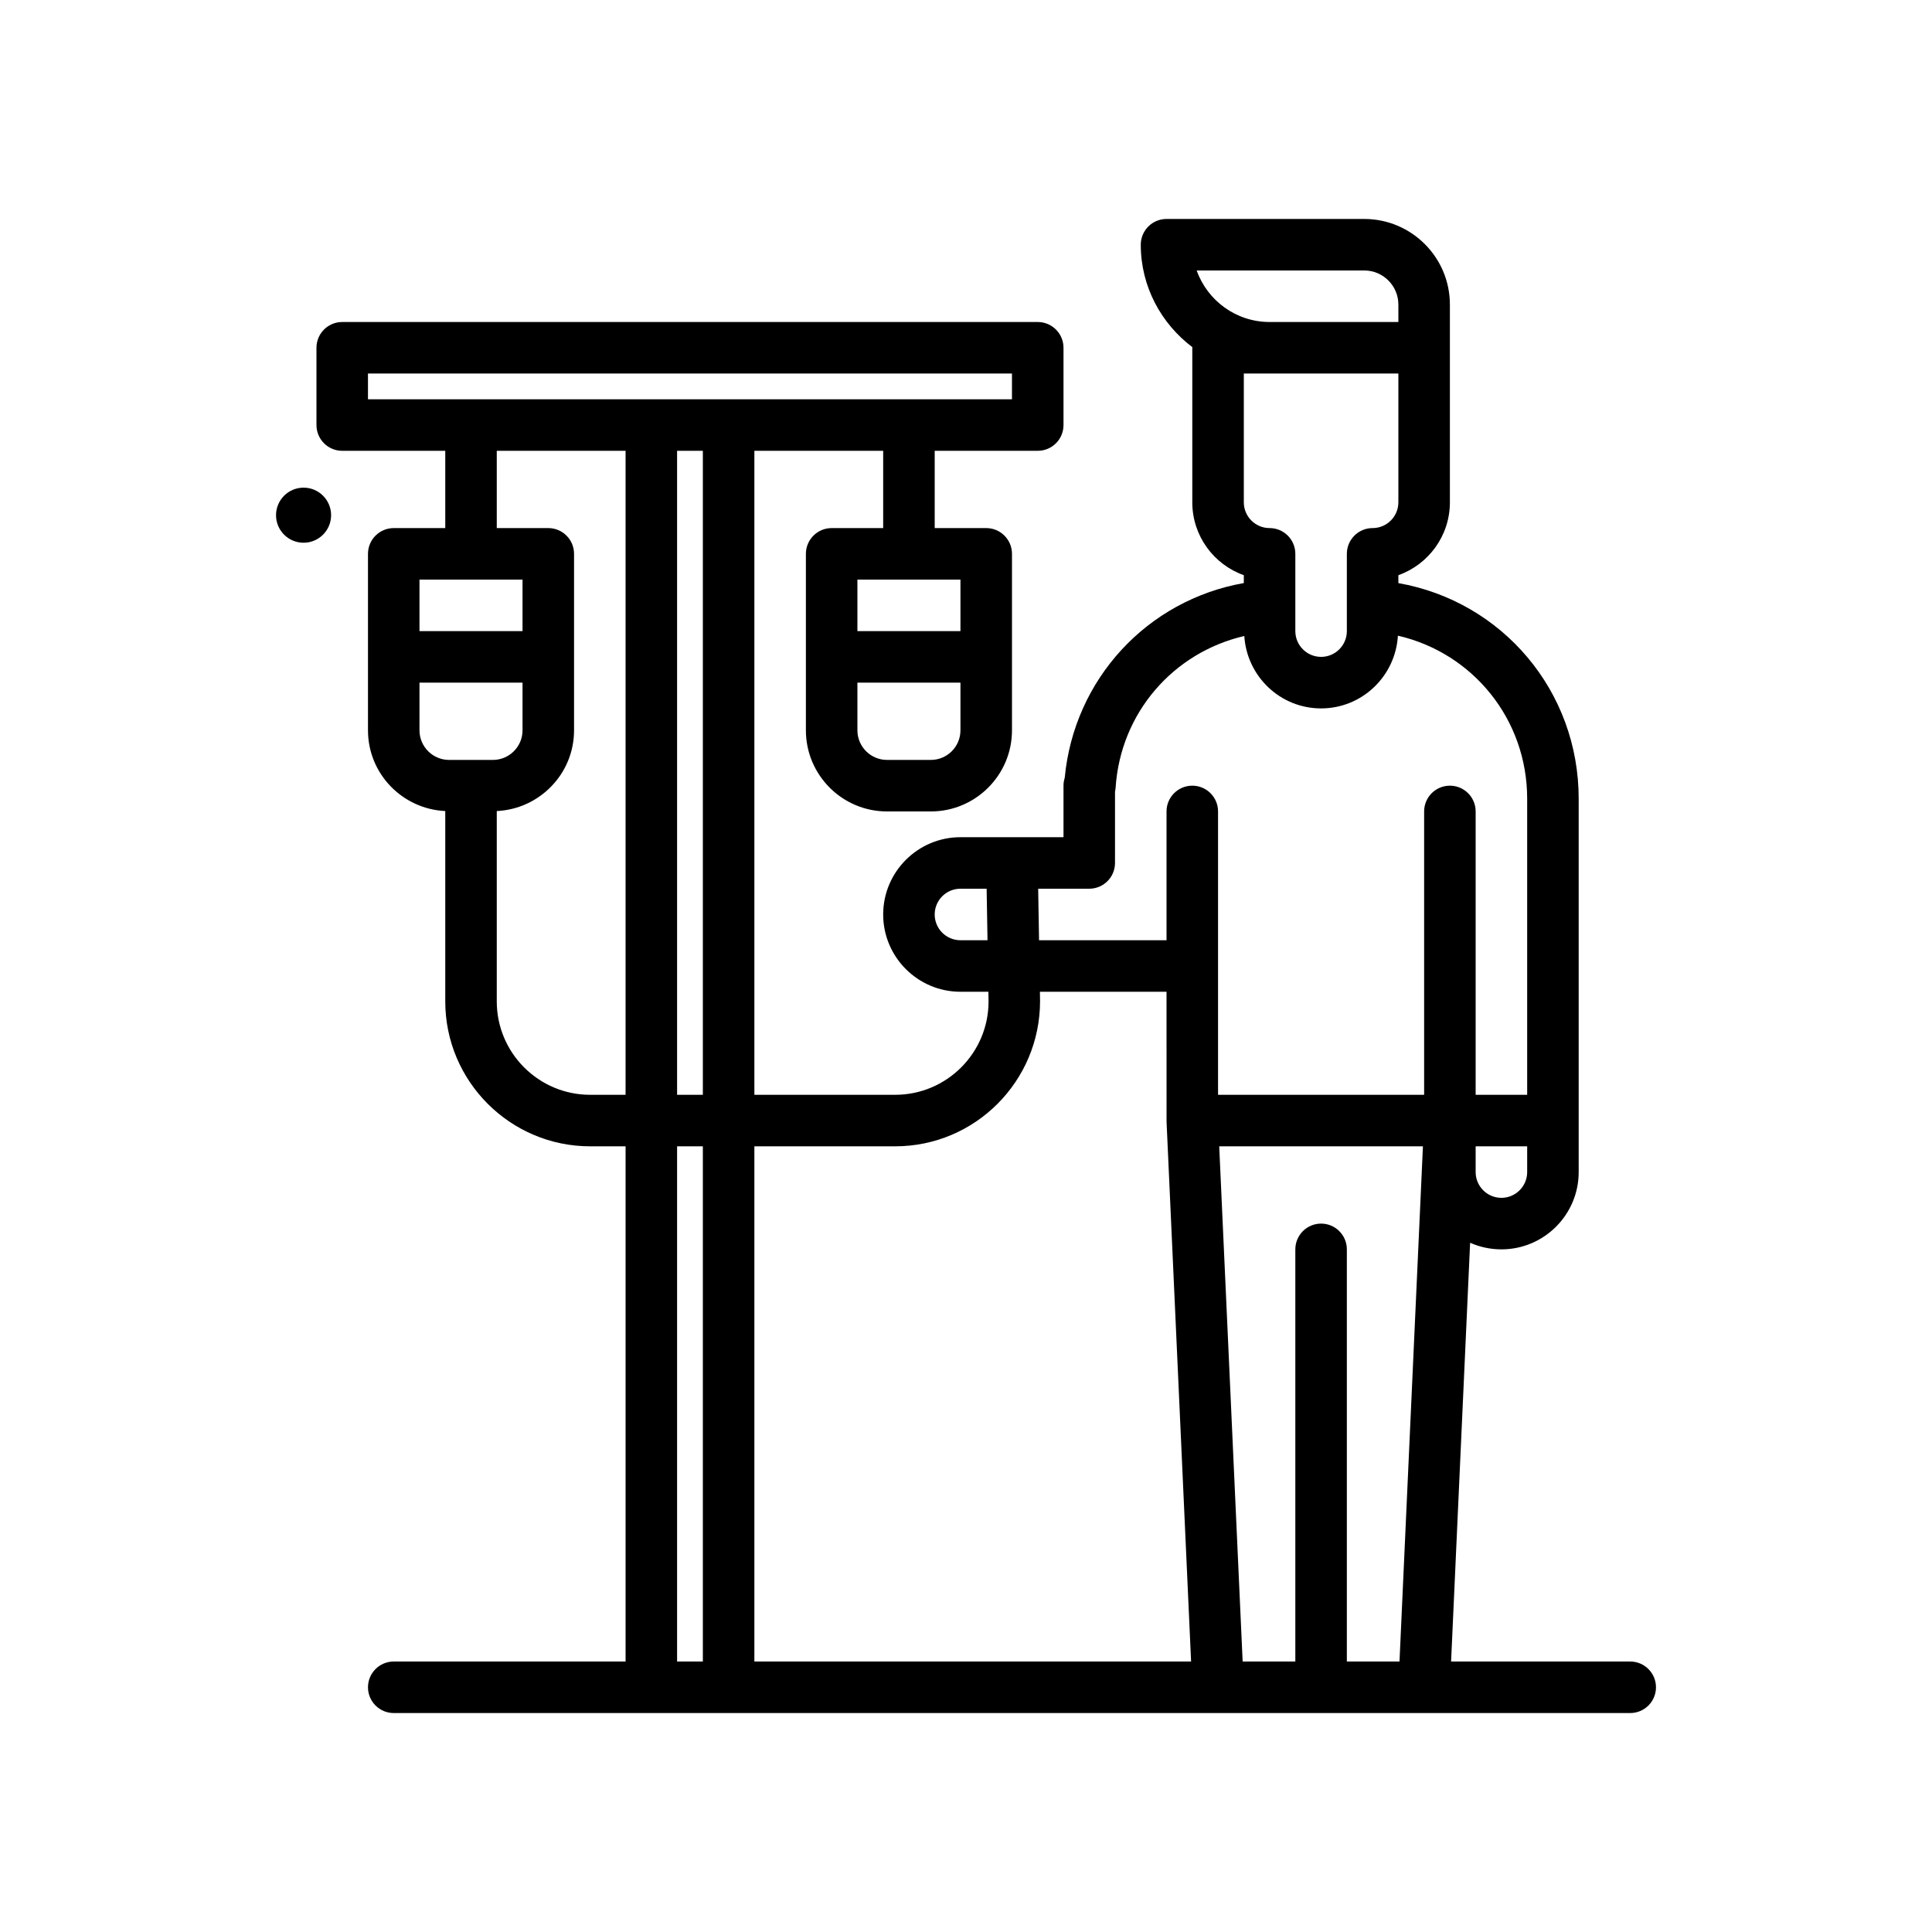 <svg id="blood-oldman" enable-background="new 0 0 300 300" height="512" viewBox="0 0 300 300" width="512" xmlns="http://www.w3.org/2000/svg"><g><path d="m47.138 75.723c-2.362 0-4.276 1.915-4.276 4.277s1.915 4.276 4.276 4.276 4.276-1.915 4.276-4.276-1.914-4.277-4.276-4.277z"/><path d="m253.138 258h-27.814l2.955-65.027c1.488.66 3.133 1.027 4.859 1.027 6.617 0 12-5.383 12-12v-57.975c0-16.726-11.847-30.628-28-33.483v-1.228c4.656-1.65 8-6.1 8-11.314v-24-6.707c0-7.33-5.965-13.293-13.293-13.293h-30.707c-2.211 0-4 1.791-4 4 0 6.516 3.179 12.259 8.018 15.912-.001.031-.018.057-.018.088v24c0 5.215 3.344 9.664 8 11.314v1.222c-14.991 2.654-26.364 14.896-27.809 30.246-.125.389-.191.799-.191 1.217v8h-16c-6.617 0-12 5.383-12 12s5.383 12 12 12h4.338l.025 1.5c0 7.996-6.504 14.5-14.5 14.5h-21.863v-99.999h20v12h-8c-2.211 0-4 1.791-4 4v27.404c0 6.945 5.652 12.596 12.598 12.596h6.805c6.945 0 12.598-5.65 12.598-12.596v-27.404c0-2.209-1.789-4-4-4h-8v-12h16c2.211 0 4-1.791 4-4v-12c0-2.209-1.789-4-4-4h-108c-2.211 0-4 1.791-4 4v12c0 2.209 1.789 4 4 4h16v12h-8c-2.211 0-4 1.791-4 4v27.404c0 6.741 5.337 12.216 12 12.535v29.561c0 12.406 10.094 22.5 22.5 22.5h5.5v80h-36c-2.211 0-4 1.791-4 4s1.789 4 4 4h192c2.211 0 4-1.791 4-4s-1.79-4-4.001-4zm-108.597-140h-6.805c-2.535 0-4.598-2.062-4.598-4.596v-7.404h16v7.404c0 2.534-2.062 4.596-4.597 4.596zm4.597-20h-16v-8h16zm84 88c-2.207 0-4-1.795-4-4v-4h8v4c0 2.205-1.793 4-4 4zm-21.293-144c2.918 0 5.293 2.375 5.293 5.293v2.707h-20c-5.215 0-9.664-3.344-11.316-8zm5.293 16v20c0 2.205-1.793 4-4 4-2.211 0-4 1.791-4 4v12c0 2.205-1.793 4-4 4s-4-1.795-4-4v-12c0-2.209-1.789-4-4-4-2.207 0-4-1.795-4-4v-20h4zm-48 80c2.211 0 4-1.791 4-4v-11.062c.047-.207.078-.42.094-.635.76-11.621 8.961-20.985 19.982-23.546.399 6.259 5.565 11.244 11.924 11.244 6.375 0 11.555-5.011 11.929-11.294 11.656 2.691 20.071 12.995 20.071 25.32v45.973h-8v-44c0-2.209-1.789-4-4-4s-4 1.791-4 4v44h-32v-44c0-2.209-1.789-4-4-4s-4 1.791-4 4v20h-19.796l-.135-8zm-20 8c-2.207 0-4-1.795-4-4s1.793-4 4-4h4.066l.136 8zm-10.137 32c12.406 0 22.5-10.094 22.5-22.568l-.024-1.432h19.661l.004 20.182 3.81 83.818h-67.813v-80zm-29.863-8h-4v-100h4zm-52-112h100v4h-100zm24 32v8h-16v-8zm-16 23.404v-7.404h16v7.404c0 2.533-2.062 4.596-4.598 4.596h-6.805c-2.534 0-4.597-2.062-4.597-4.596zm26.5 56.596c-7.996 0-14.5-6.504-14.5-14.5v-29.561c6.663-.32 12-5.794 12-12.535v-27.404c0-2.209-1.789-4-4-4h-8v-12h20v100zm13.5 8h4v80h-4zm104 80v-64c0-2.209-1.789-4-4-4s-4 1.791-4 4v64h-8.18l-3.639-80h31.632l-3.638 80z"/></g></svg>